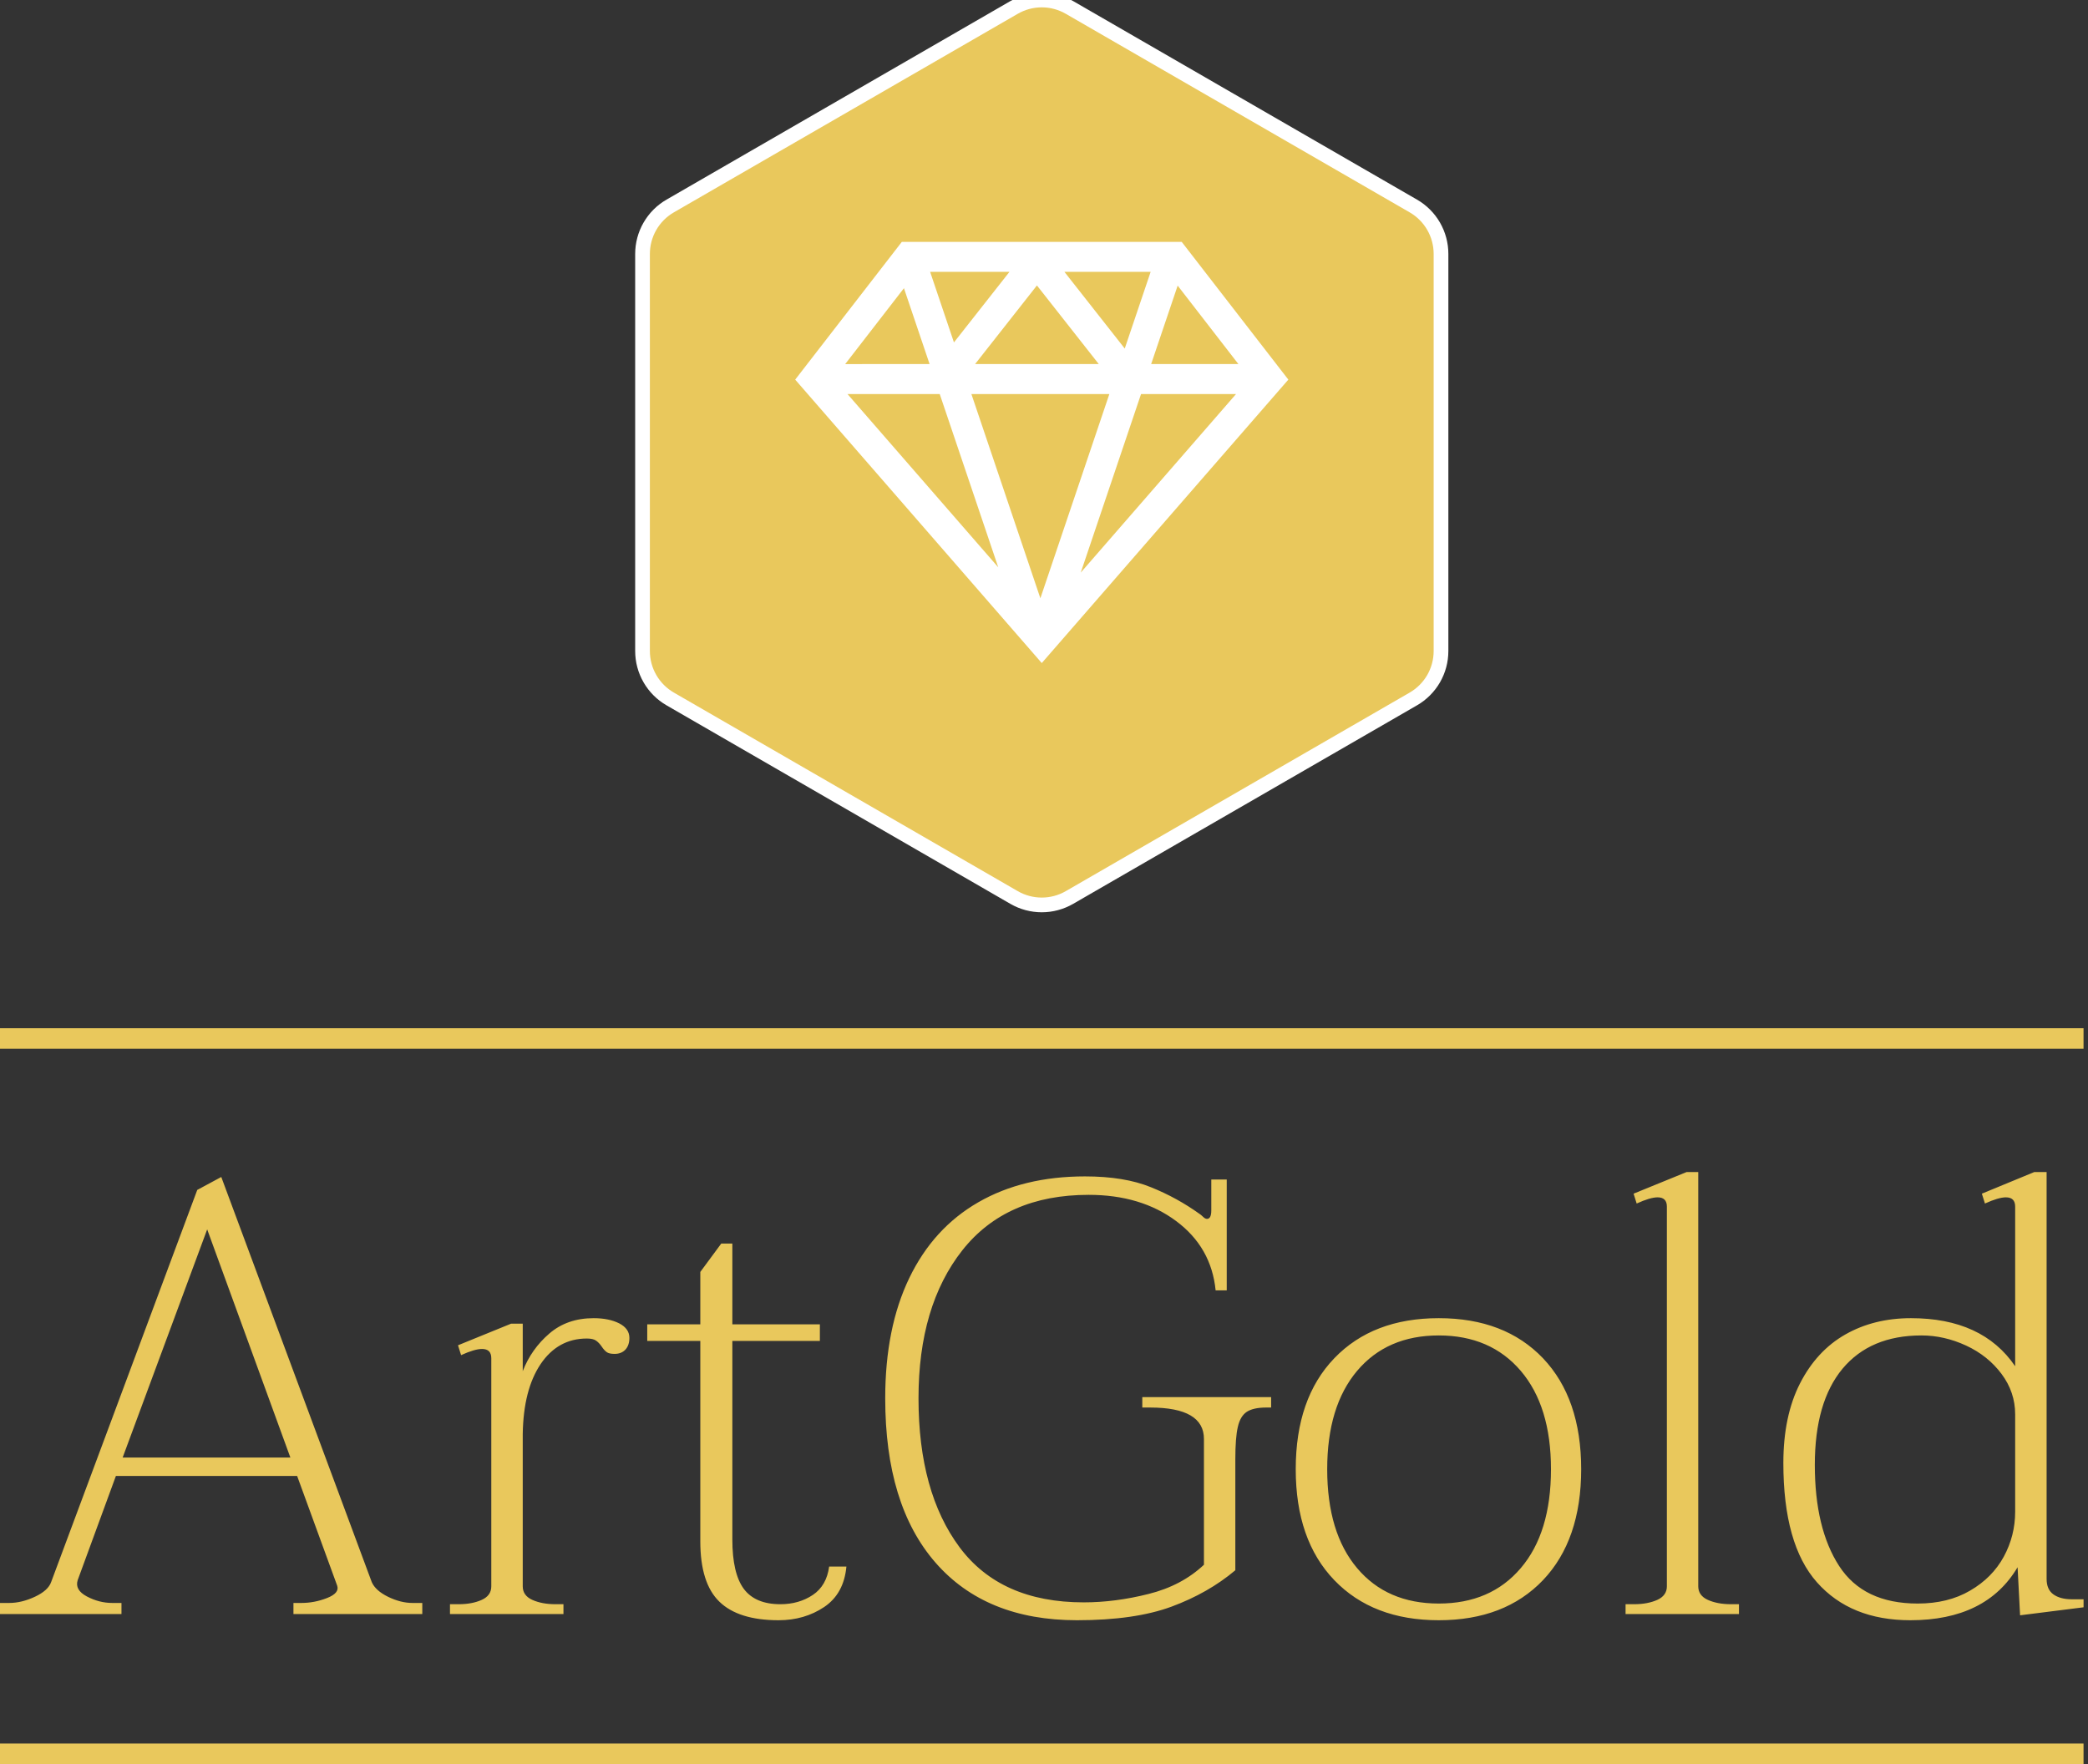 <svg width="174" height="147" viewBox="0 0 174 147" fill="none" xmlns="http://www.w3.org/2000/svg">
<rect x="0" y="0" width="174" height="147" fill="#333333" stroke="none"/>
<g clip-path="url(#clip0_2_3)">
<path d="M89.119 0.618L117.779 17.165C118.48 17.569 119.062 18.151 119.467 18.852C119.871 19.553 120.084 20.348 120.084 21.157V54.251C120.084 55.06 119.871 55.855 119.467 56.556C119.062 57.257 118.48 57.839 117.779 58.244L89.119 74.791C88.418 75.195 87.623 75.408 86.814 75.408C86.005 75.408 85.21 75.195 84.509 74.791L55.849 58.244C55.148 57.839 54.566 57.257 54.162 56.556C53.757 55.855 53.544 55.06 53.544 54.251V21.157C53.544 20.348 53.757 19.553 54.162 18.852C54.566 18.151 55.148 17.569 55.849 17.165L84.509 0.618C85.21 0.213 86.005 0 86.814 0C87.623 0 88.418 0.213 89.119 0.618Z" fill="#E9C85C" stroke="white" stroke-width="1.225"/>
<path d="M98.475 20.155H75.153L66.266 31.634L86.814 55.253L107.362 31.634L98.475 20.155ZM92.446 32.837L86.698 49.855L80.95 32.837H92.446ZM81.258 30.337L86.411 23.787L91.564 30.337L81.258 30.337ZM88.702 22.654H95.887L93.729 29.044L88.702 22.654ZM79.496 28.533L77.511 22.654H84.122L79.496 28.533ZM77.467 30.337L70.433 30.339L75.329 24.015L77.466 30.338L77.467 30.337ZM78.311 32.837L83.186 47.271L70.626 32.838H78.309L78.311 32.837ZM95.087 32.837H103.003L90.062 47.714L95.087 32.837ZM95.93 30.336L98.139 23.8L103.199 30.337L95.93 30.336Z" fill="white"/>
<path d="M173.628 85.682H0V87.394H173.628V85.682Z" fill="#E9C85C"/>
<path d="M35.191 133.575H34.37C33.715 133.575 33.041 133.404 32.337 133.061C31.638 132.718 31.185 132.308 30.977 131.83L18.44 98.079L16.438 99.157L4.263 131.83C4.097 132.308 3.638 132.718 2.903 133.061C2.168 133.404 1.458 133.575 0.772 133.575H0V134.5H10.123V133.575H9.352C8.629 133.575 7.931 133.398 7.245 133.036C6.559 132.675 6.302 132.222 6.473 131.677L9.658 122.993H24.761L28.099 132.136C28.239 132.547 27.958 132.889 27.253 133.165C26.549 133.441 25.839 133.575 25.122 133.575H24.454V134.5H35.191V133.575ZM24.197 121.455H10.222L17.265 102.445L24.197 121.455ZM51.604 110.278C51.034 109.991 50.324 109.844 49.472 109.844C47.996 109.844 46.766 110.272 45.773 111.13C44.781 111.981 44.04 113.028 43.562 114.259V110.303H42.589L38.167 112.103L38.424 112.924C39.177 112.581 39.759 112.41 40.17 112.41C40.684 112.41 40.941 112.667 40.941 113.181V132.191C40.941 132.7 40.678 133.079 40.145 133.318C39.618 133.557 38.975 133.68 38.222 133.68H37.499V134.5H46.955V133.68H46.288C45.535 133.68 44.891 133.557 44.359 133.318C43.826 133.079 43.562 132.7 43.562 132.191V119.502C43.599 117.034 44.095 115.092 45.051 113.671C46.012 112.25 47.298 111.54 48.903 111.54C49.246 111.54 49.503 111.595 49.675 111.718C49.846 111.84 49.999 111.999 50.14 112.208C50.275 112.41 50.41 112.563 50.55 112.667C50.685 112.771 50.912 112.82 51.218 112.82C51.592 112.82 51.892 112.704 52.118 112.465C52.339 112.226 52.449 111.895 52.449 111.485C52.449 110.97 52.167 110.572 51.604 110.278ZM70.534 130.544H69.095C68.954 131.603 68.501 132.393 67.735 132.908C66.964 133.422 66.063 133.68 65.034 133.68C63.632 133.68 62.615 133.251 61.978 132.393C61.348 131.536 61.029 130.17 61.029 128.284V111.742H68.323V110.358H61.029V103.627H60.104L58.359 105.991V110.358H53.937V111.742H58.359V128.437C58.359 130.764 58.886 132.442 59.951 133.471C61.011 134.5 62.658 135.015 64.881 135.015C66.32 135.015 67.588 134.647 68.684 133.912C69.781 133.171 70.393 132.05 70.534 130.544ZM77.957 130.213C80.743 133.41 84.675 135.015 89.746 135.015C92.961 135.015 95.589 134.635 97.628 133.882C99.668 133.128 101.438 132.118 102.944 130.85V121.608C102.944 120.408 103.011 119.508 103.152 118.908C103.287 118.307 103.538 117.891 103.893 117.652C104.255 117.413 104.794 117.291 105.516 117.291H105.927V116.421H95.191V117.291H95.858C98.835 117.291 100.329 118.167 100.329 119.912V130.391C99.092 131.554 97.555 132.369 95.705 132.828C93.856 133.294 92.055 133.526 90.31 133.526C85.686 133.526 82.238 131.989 79.959 128.927C77.681 125.859 76.542 121.725 76.542 116.519C76.542 111.387 77.761 107.277 80.192 104.191C82.624 101.11 86.133 99.567 90.72 99.567C93.629 99.567 96.06 100.296 98.014 101.753C99.968 103.205 101.064 105.134 101.303 107.529H102.228V98.287H100.941V100.853C100.941 101.331 100.825 101.57 100.58 101.57C100.482 101.57 100.372 101.514 100.249 101.392C100.127 101.276 100.035 101.196 99.968 101.159C98.731 100.271 97.383 99.524 95.907 98.93C94.437 98.33 92.606 98.03 90.414 98.03C86.99 98.03 84.026 98.746 81.527 100.185C79.022 101.625 77.106 103.731 75.77 106.506C74.435 109.28 73.768 112.618 73.768 116.519C73.768 122.447 75.164 127.01 77.957 130.213ZM111.194 131.677C113.331 133.9 116.234 135.015 119.896 135.015C123.565 135.015 126.455 133.9 128.581 131.677C130.7 129.448 131.765 126.367 131.765 122.429C131.765 118.491 130.7 115.411 128.581 113.181C126.455 110.958 123.565 109.844 119.896 109.844C116.234 109.844 113.331 110.958 111.194 113.181C109.05 115.411 107.978 118.491 107.978 122.429C107.978 126.367 109.05 129.448 111.194 131.677ZM126.731 130.672C125.053 132.645 122.775 133.624 119.896 133.624C117.024 133.624 114.752 132.645 113.092 130.672C111.432 128.707 110.6 125.957 110.6 122.429C110.6 118.938 111.432 116.207 113.092 114.235C114.752 112.269 117.024 111.283 119.896 111.283C122.775 111.283 125.053 112.269 126.731 114.235C128.409 116.207 129.248 118.938 129.248 122.429C129.248 125.957 128.409 128.707 126.731 130.672ZM135.464 133.68V134.5H144.914V133.68H144.247C143.493 133.68 142.85 133.557 142.318 133.318C141.791 133.079 141.521 132.7 141.521 132.191V97.668H140.548L136.132 99.469L136.389 100.29C137.142 99.947 137.724 99.775 138.135 99.775C138.649 99.775 138.906 100.032 138.906 100.547V132.191C138.906 132.7 138.637 133.079 138.11 133.318C137.577 133.557 136.934 133.68 136.181 133.68H135.464ZM151.412 131.854C153.28 133.961 155.871 135.015 159.196 135.015C163.41 135.015 166.386 133.539 168.132 130.599L168.34 134.604L173.631 133.937V133.269H172.651C172.002 133.269 171.488 133.128 171.114 132.859C170.734 132.583 170.551 132.155 170.551 131.573V97.668H169.522L165.155 99.469L165.412 100.29C166.166 99.947 166.748 99.775 167.158 99.775C167.672 99.775 167.93 100.032 167.93 100.547V113.849C166.111 111.179 163.22 109.844 159.245 109.844C157.194 109.844 155.368 110.297 153.776 111.203C152.184 112.11 150.922 113.475 149.997 115.288C149.073 117.101 148.613 119.312 148.613 121.915C148.613 126.434 149.544 129.748 151.412 131.854ZM164.175 132.547C162.944 133.269 161.487 133.624 159.809 133.624C156.795 133.624 154.615 132.583 153.262 130.495C151.908 128.406 151.235 125.595 151.235 122.068C151.235 118.577 152.006 115.907 153.543 114.057C155.087 112.208 157.279 111.283 160.121 111.283C161.389 111.283 162.626 111.565 163.845 112.128C165.057 112.691 166.043 113.481 166.797 114.492C167.55 115.502 167.93 116.623 167.93 117.854V125.975C167.93 127.31 167.611 128.56 166.98 129.723C166.343 130.887 165.412 131.83 164.175 132.547Z" fill="#E9C85C"/>
<path d="M173.628 145.288H0V147H173.628V145.288Z" fill="#E9C85C"/>
</g>
<defs>
<clipPath id="clip0_2_3">
<rect width="173.631" height="147" fill="white"/>
</clipPath>
</defs>
</svg>
